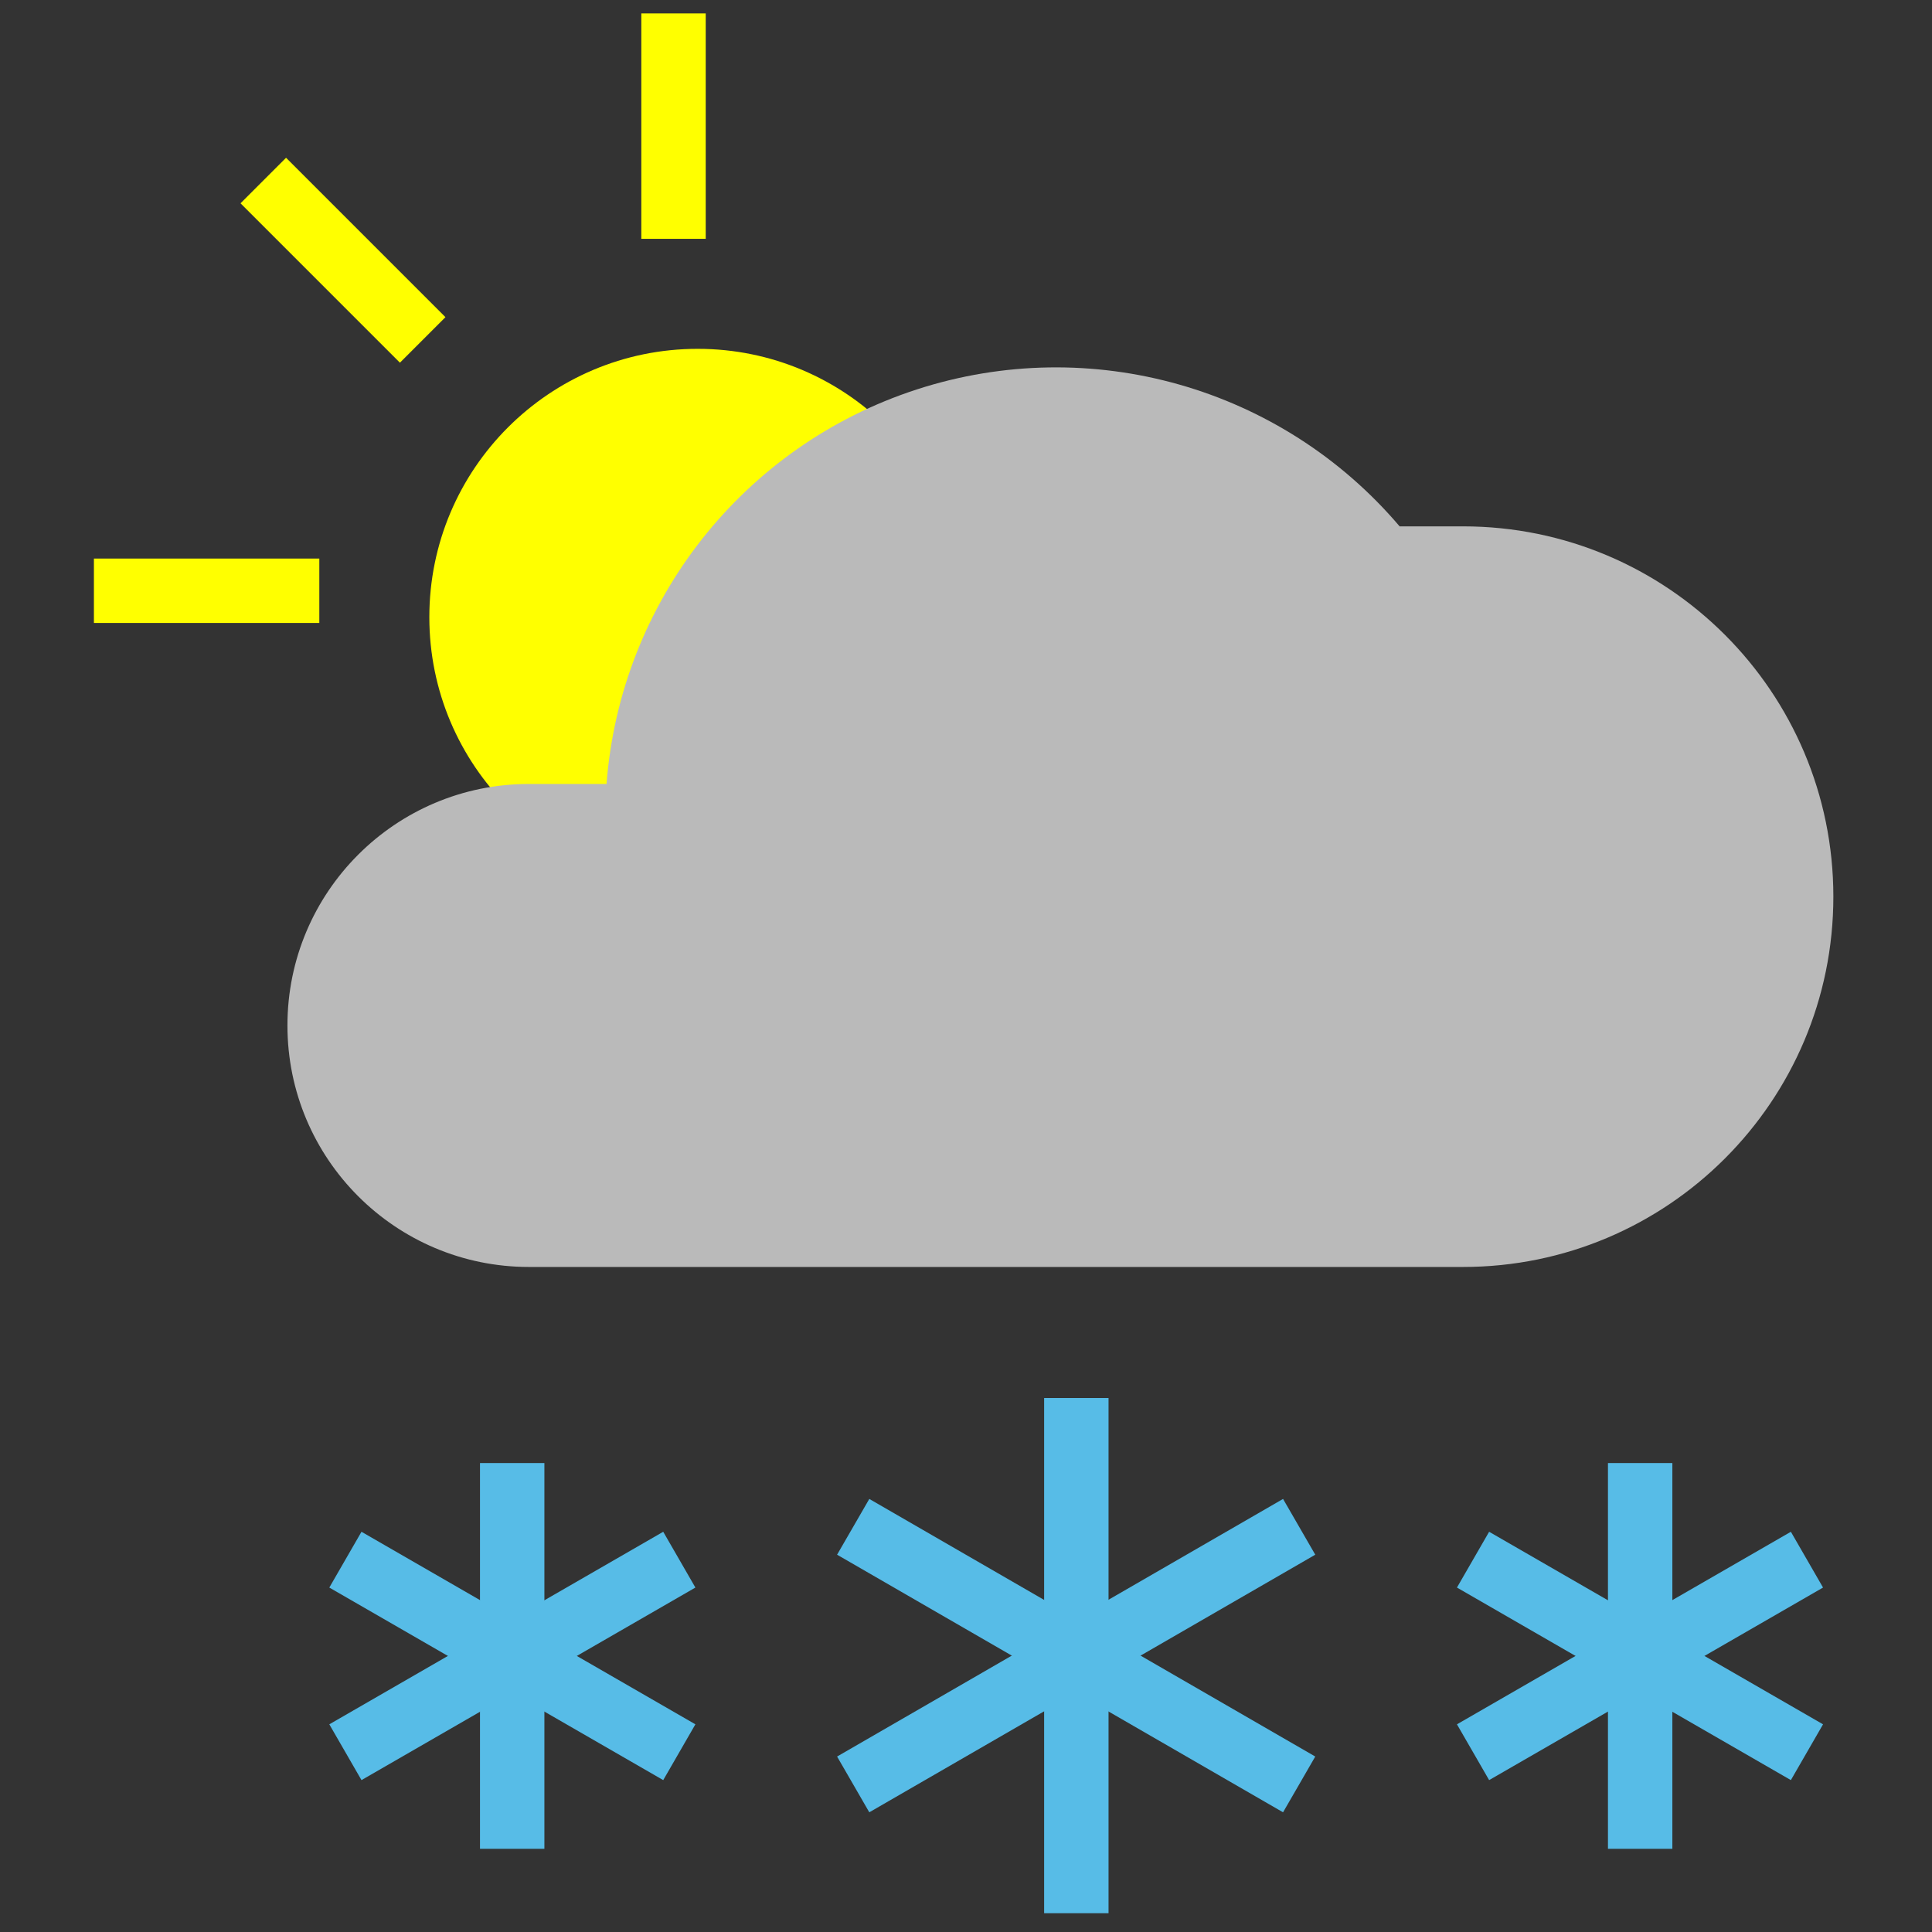 <?xml version="1.0" encoding="UTF-8"?>
<svg width="288px" height="288px" viewBox="0 0 288 288" version="1.1" 
    xmlns="http://www.w3.org/2000/svg" 
    xmlns:xlink="http://www.w3.org/1999/xlink">
    <rect x="0" y="0" width="288" height="288" fill="#333333" stroke="none"/>
    <!-- Generator: Sketch 57.1 (83088) - https://sketch.com -->
    <title>ICONS / Forecast / Color / 23 - Mostly Cloudy with Snow LK</title>
    <desc>Created with Sketch.</desc>
    <g id="ICONS-/-Forecast-/-Color-/-23---Mostly-Cloudy-with-Snow-LK" stroke="none" stroke-width="1" fill="none" fill-rule="evenodd">
        <g id="Mostly-cloudy-w--Snow" transform="translate(14, 2)" stroke-width="9.6">
            <path d="M86.4,0 L86.4,33.6" id="Path" stroke="#FFFF00"></path>
            <path d="M33.6,86.064 L0,86.064" id="Path" stroke="#FFFF00"></path>
            <path d="M49.008,48.672 L25.248,24.912" id="Path" stroke="#FFFF00"></path>
            <circle cx="90" cy="90" r="40" fill="#ffff00"></circle>
            <path d="M230.496,216.096 L230.496,273.6" id="Path" stroke="#57bce7"></path>
            <path d="M205.584,230.496 L255.36,259.2" id="Path" stroke="#57bce7"></path>
            <path d="M205.584,259.2 L255.36,230.496" id="Path" stroke="#57bce7"></path>
            <path d="M62.352,216.096 L62.352,273.6" id="Path" stroke="#57bce7"></path>
            <path d="M37.488,230.496 L87.264,259.2" id="Path" stroke="#57bce7"></path>
            <path d="M37.488,259.2 L87.264,230.496" id="Path" stroke="#57bce7"></path>
            <path d="M204.096,186.864 C234.582,186.864 259.296,162.15 259.296,131.664 C259.296,101.178 234.582,76.464 204.096,76.464 L194.64,76.464 C177.003,55.699 148.574,47.638 122.662,56.054 C96.751,64.471 78.485,87.699 76.416,114.864 L64.848,114.864 C44.966,114.864 28.848,130.982 28.848,150.864 C28.848,170.746 44.966,186.864 64.848,186.864 L204.096,186.864 Z" id="Path" fill="#BABABA"></path>
            <path d="M146.448,206.4 L146.448,283.2" id="Path" stroke="#57bce7"></path>
            <path d="M113.184,225.6 L179.664,264" id="Path" stroke="#57bce7"></path>
            <path d="M113.184,264 L179.664,225.6" id="Path" stroke="#57bce7"></path>
        </g>
    </g>
</svg>